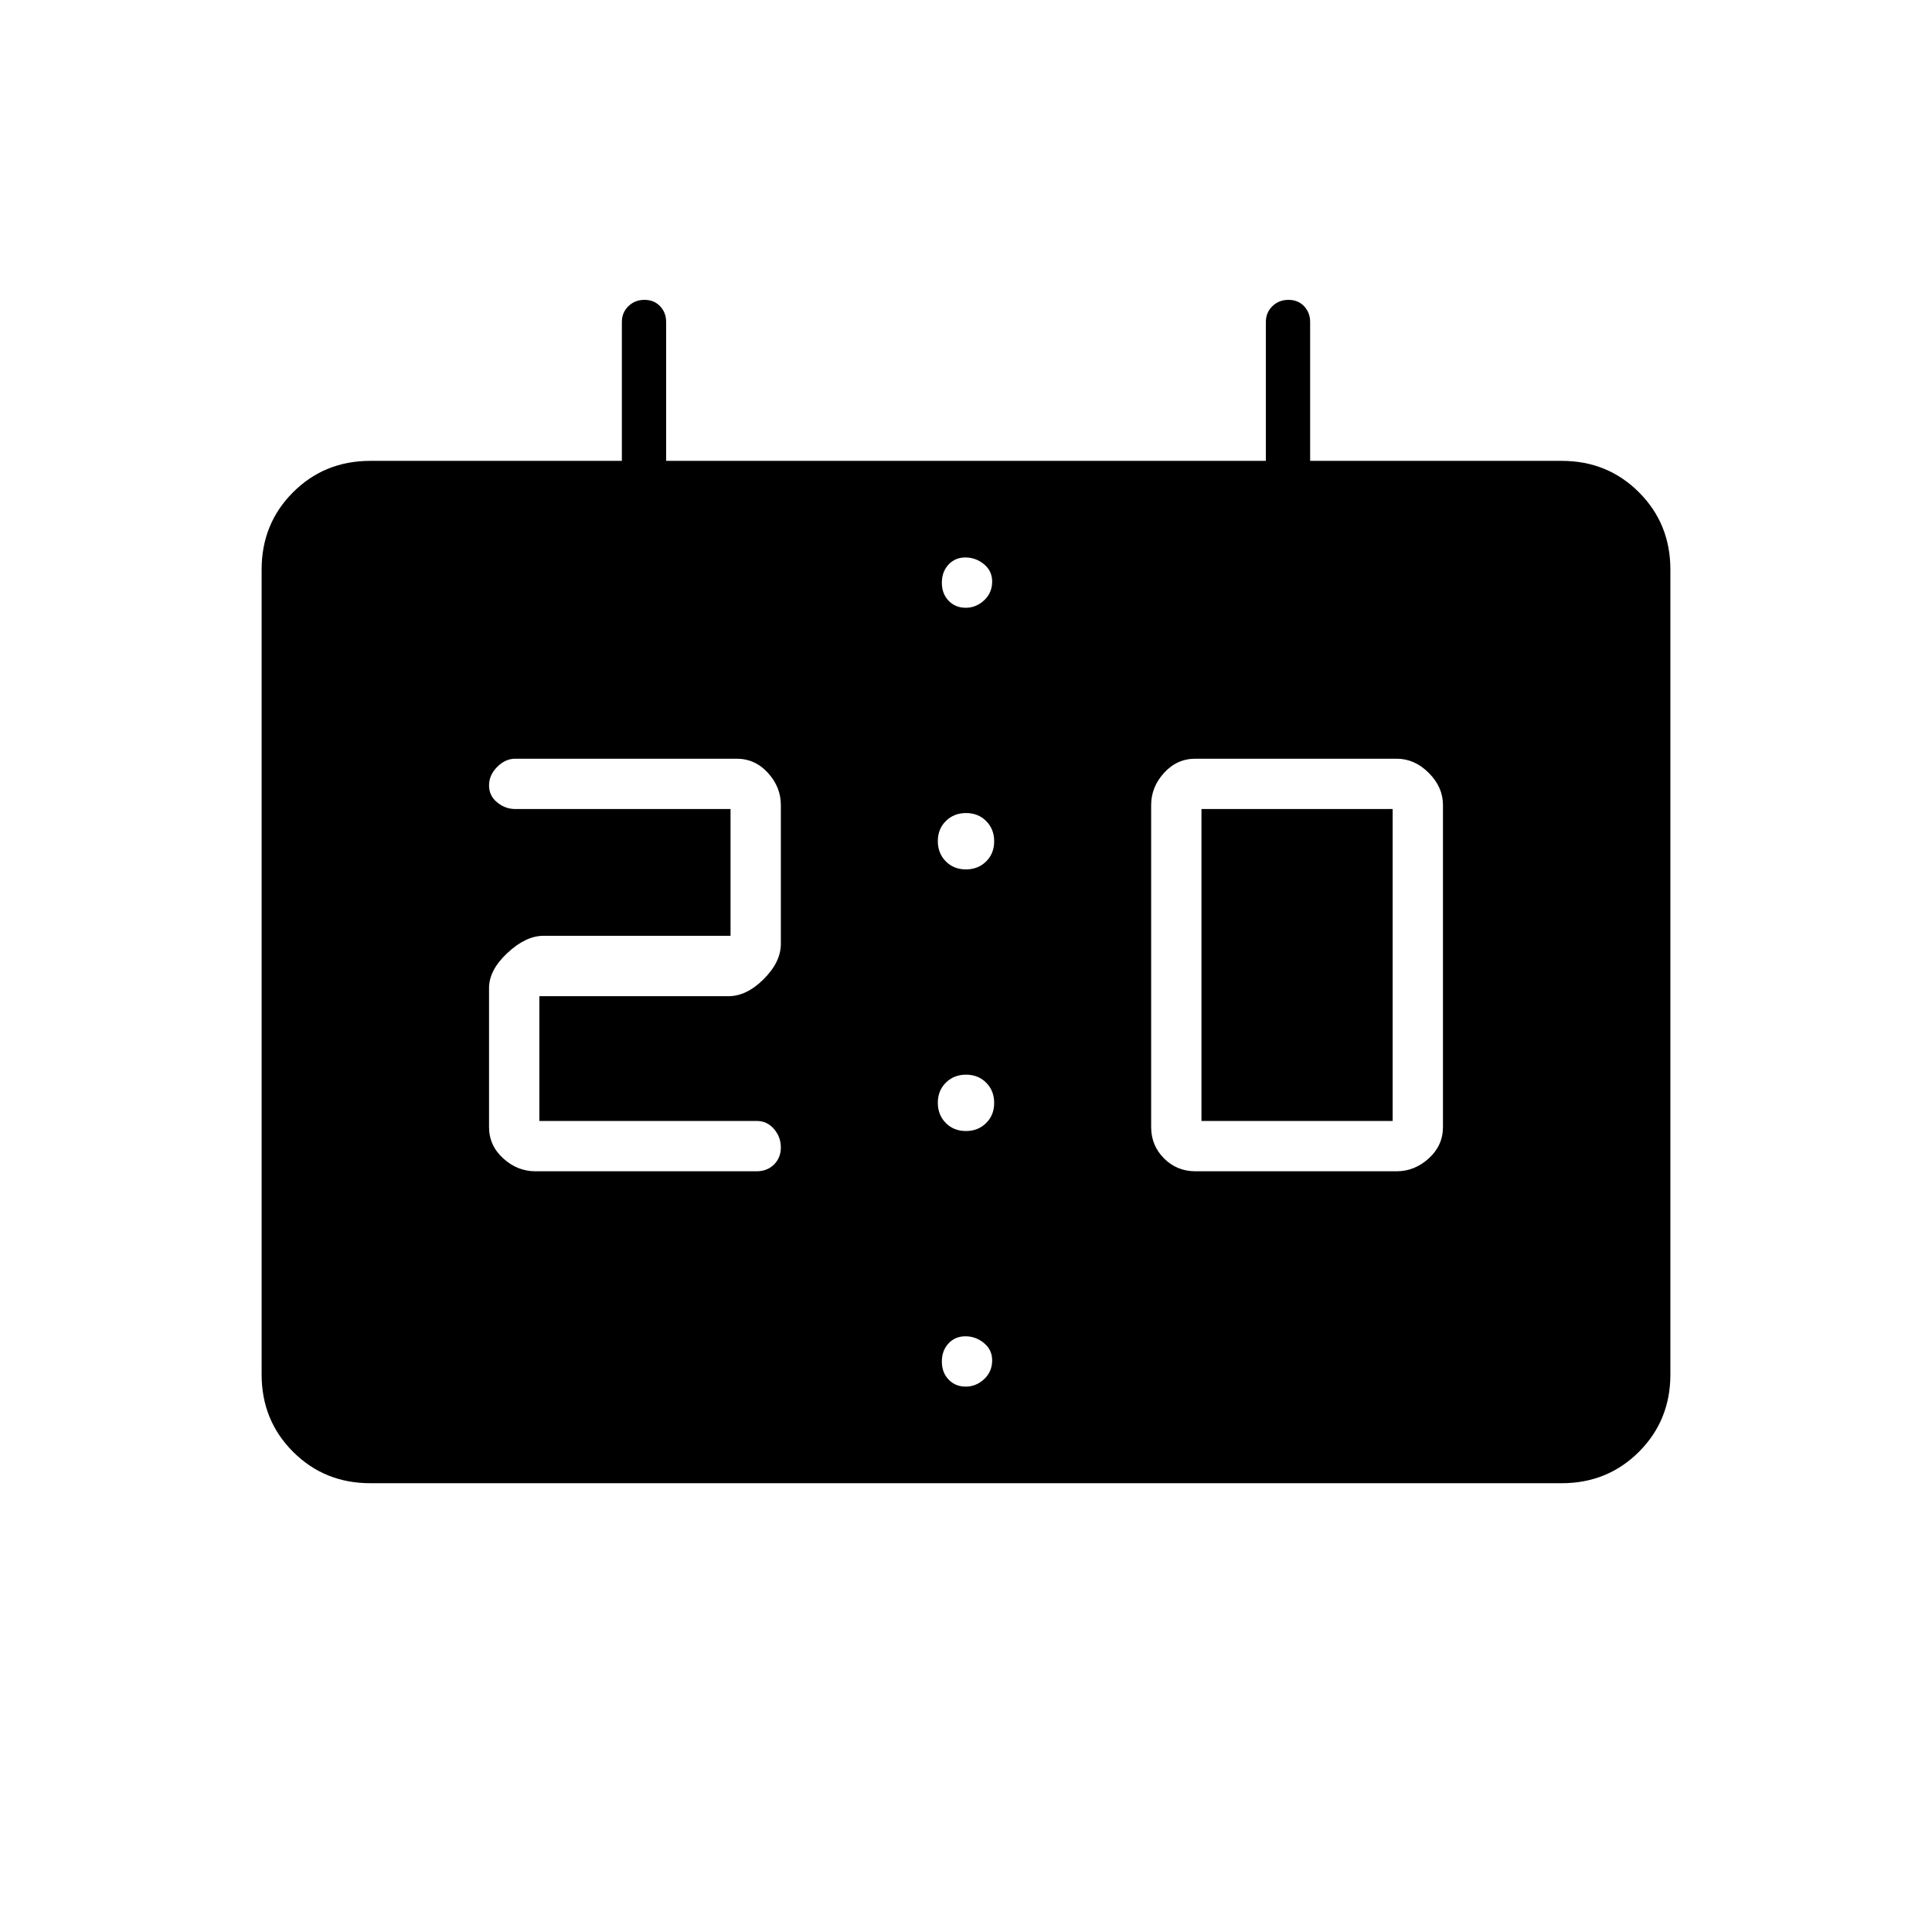 <svg xmlns="http://www.w3.org/2000/svg" width="48" height="48" viewBox="0 -960 960 960"><path d="M594-378h100q8.9 0 15.95-6.4Q717-390.8 717-400v-160q0-8.9-7.05-15.95Q702.9-583 694-583H594q-9.2 0-15.6 7.05T572-560v160q0 9.2 6.4 15.6T594-378Zm3-25h95v-155h-95v155Zm-331 25h110q5.2 0 8.6-3.36 3.4-3.361 3.4-8.5 0-5.14-3.4-9.14-3.4-4-8.6-4H268v-62h94q9 0 17.5-8.5T388-491v-69q0-8.9-6.4-15.95Q375.2-583 366-583H256q-4.9 0-8.95 4.07-4.05 4.07-4.05 9.209 0 5.14 4.05 8.43Q251.1-558 256-558h107v63h-93q-8.7 0-17.85 8.5Q243-478 243-469v69q0 9.2 7.05 15.6T266-378Zm-82 155q-22.775 0-38.387-15.613Q130-254.225 130-277v-400q0-22.775 15.613-38.388Q161.225-731 184-731h125v-69q0-4.675 3.228-7.838 3.228-3.162 8-3.162t7.772 3.162q3 3.163 3 7.838v69h298v-69q0-4.675 3.228-7.838 3.228-3.162 8-3.162t7.772 3.162q3 3.163 3 7.838v69h125q22.775 0 38.388 15.612Q830-699.775 830-677v400q0 22.775-15.612 38.387Q798.775-223 776-223H184Zm295.953-305Q486-528 490-531.953q4-3.954 4-10Q494-548 490.047-552q-3.954-4-10-4Q474-556 470-552.047q-4 3.954-4 10Q466-536 469.953-532q3.954 4 10 4Zm0 130Q486-398 490-401.953q4-3.954 4-10Q494-418 490.047-422q-3.954-4-10-4Q474-426 470-422.047q-4 3.954-4 10Q466-406 469.953-402q3.954 4 10 4Zm-.093-260q5.14 0 9.14-3.703 4-3.703 4-9.367 0-5.23-4.07-8.58-4.07-3.35-9.209-3.35-5.14 0-8.43 3.558-3.291 3.558-3.291 9t3.36 8.942q3.361 3.5 8.5 3.5Zm0 387q5.14 0 9.14-3.703 4-3.703 4-9.367 0-5.23-4.07-8.58-4.07-3.35-9.209-3.35-5.14 0-8.43 3.558-3.291 3.558-3.291 9t3.36 8.942q3.361 3.5 8.5 3.5Z"/></svg>
